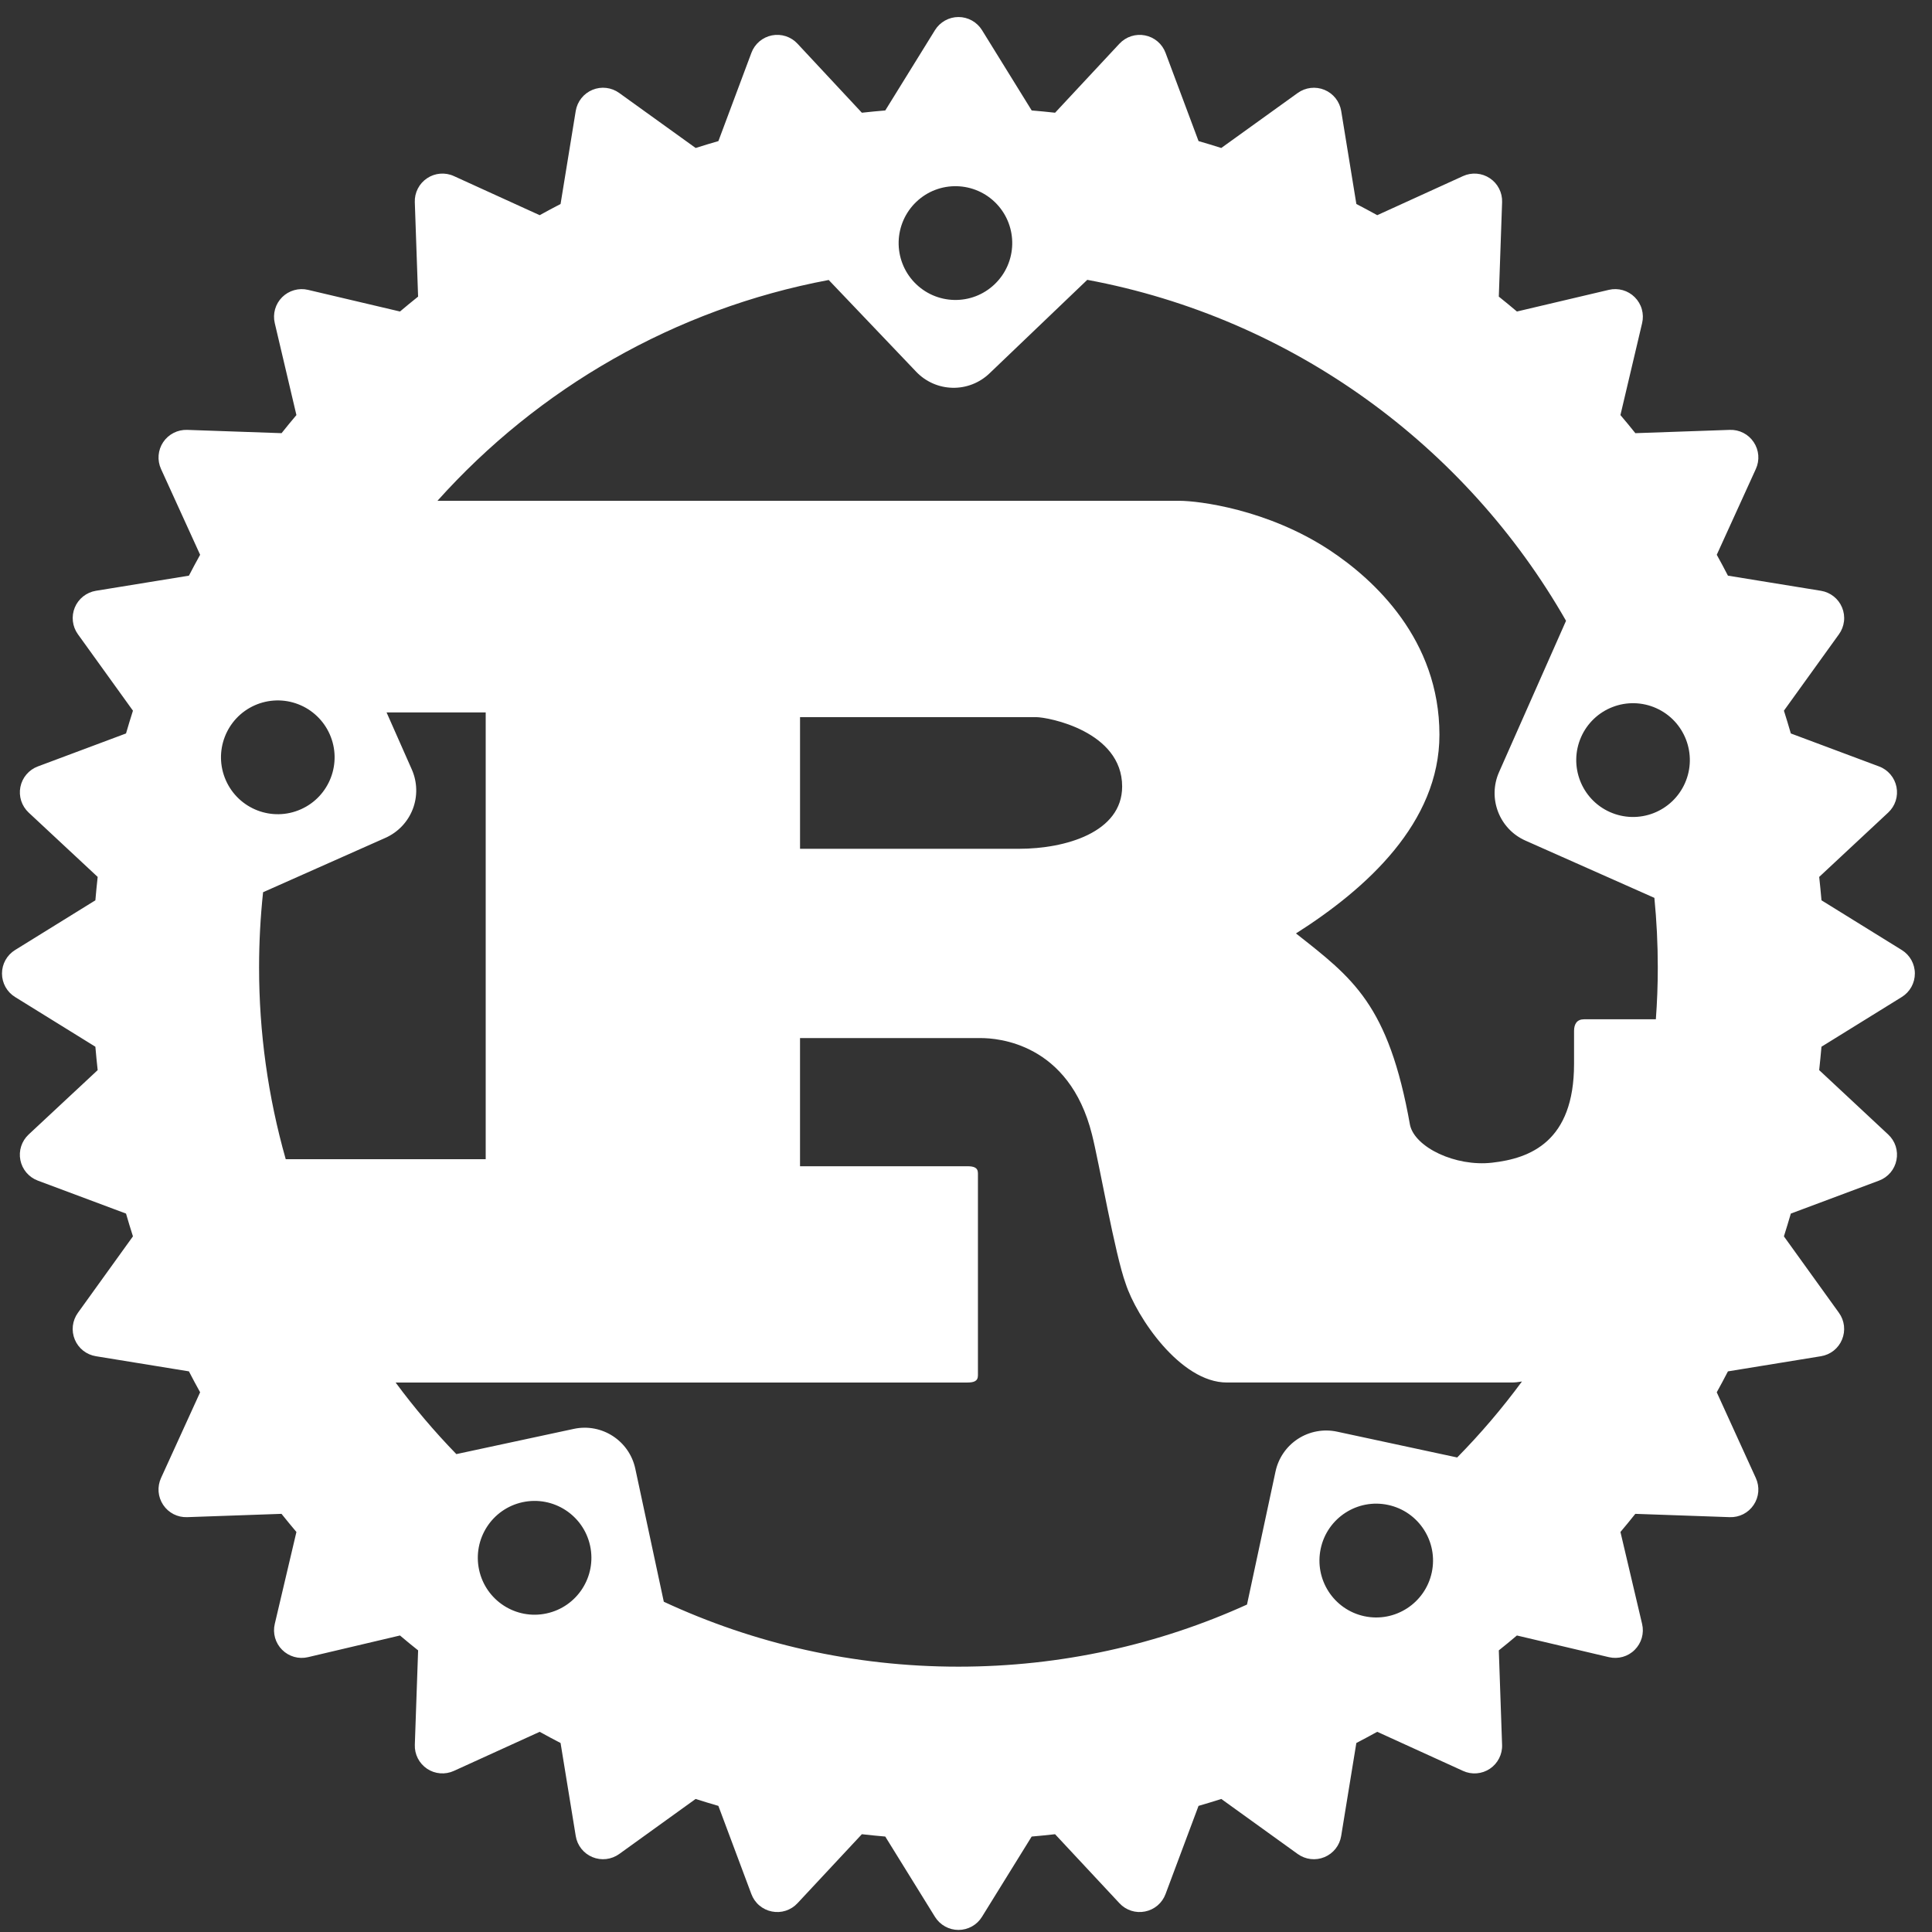 <svg width="101" height="101" viewBox="0 0 101 101" fill="none" xmlns="http://www.w3.org/2000/svg">
<rect x="0" y="0" width="101" height="101" fill="#333333" stroke="none"/>
<path d="M99.421 49.665L95.223 47.066C95.187 46.658 95.147 46.25 95.103 45.843L98.711 42.478C98.891 42.31 99.026 42.099 99.101 41.865C99.177 41.631 99.191 41.381 99.143 41.139C99.095 40.898 98.987 40.672 98.827 40.485C98.668 40.297 98.463 40.153 98.233 40.068L93.62 38.343C93.505 37.945 93.384 37.548 93.259 37.152L96.136 33.157C96.28 32.957 96.371 32.724 96.399 32.479C96.428 32.234 96.393 31.986 96.299 31.759C96.205 31.531 96.054 31.331 95.861 31.179C95.668 31.026 95.439 30.925 95.196 30.885L90.332 30.094C90.143 29.726 89.947 29.362 89.748 29.002L91.791 24.517C91.894 24.293 91.938 24.046 91.918 23.801C91.899 23.555 91.816 23.319 91.679 23.114C91.543 22.909 91.356 22.742 91.137 22.63C90.918 22.518 90.674 22.464 90.427 22.473L85.492 22.645C85.237 22.326 84.977 22.01 84.712 21.699L85.846 16.891C85.903 16.651 85.897 16.401 85.83 16.164C85.763 15.927 85.635 15.711 85.461 15.537C85.287 15.363 85.071 15.236 84.835 15.169C84.598 15.101 84.348 15.096 84.108 15.152L79.301 16.285C78.989 16.021 78.673 15.761 78.354 15.506L78.526 10.57C78.535 10.324 78.481 10.08 78.369 9.861C78.257 9.641 78.091 9.455 77.886 9.318C77.681 9.181 77.445 9.099 77.199 9.079C76.954 9.059 76.707 9.103 76.483 9.205L71.999 11.249C71.637 11.05 71.273 10.854 70.907 10.664L70.114 5.799C70.074 5.557 69.973 5.328 69.82 5.135C69.667 4.942 69.468 4.791 69.24 4.697C69.013 4.603 68.765 4.569 68.521 4.597C68.276 4.625 68.043 4.716 67.843 4.859L63.845 7.736C63.452 7.611 63.056 7.49 62.657 7.376L60.932 2.763C60.846 2.532 60.703 2.327 60.515 2.167C60.327 2.007 60.102 1.898 59.86 1.851C59.619 1.803 59.369 1.818 59.135 1.893C58.901 1.969 58.69 2.103 58.522 2.283L55.157 5.893C54.75 5.848 54.343 5.808 53.934 5.774L51.336 1.574C51.206 1.365 51.025 1.193 50.81 1.073C50.595 0.953 50.353 0.89 50.107 0.89C49.861 0.89 49.619 0.953 49.404 1.073C49.189 1.193 49.008 1.365 48.879 1.574L46.28 5.774C45.872 5.808 45.464 5.848 45.056 5.893L41.69 2.283C41.523 2.102 41.312 1.968 41.077 1.892C40.843 1.817 40.593 1.802 40.351 1.85C40.11 1.898 39.885 2.008 39.697 2.167C39.51 2.327 39.366 2.532 39.281 2.763L37.556 7.376C37.157 7.49 36.761 7.612 36.367 7.736L32.369 4.859C32.169 4.715 31.936 4.624 31.691 4.596C31.447 4.567 31.199 4.602 30.971 4.697C30.744 4.792 30.544 4.942 30.392 5.135C30.239 5.328 30.138 5.557 30.098 5.799L29.305 10.664C28.938 10.854 28.575 11.05 28.213 11.249L23.728 9.205C23.504 9.102 23.258 9.059 23.013 9.079C22.767 9.099 22.531 9.181 22.327 9.318C22.122 9.455 21.955 9.641 21.843 9.86C21.73 10.08 21.676 10.324 21.685 10.57L21.857 15.506C21.538 15.761 21.222 16.021 20.91 16.285L16.103 15.153C15.863 15.096 15.613 15.102 15.376 15.17C15.139 15.237 14.923 15.364 14.749 15.537C14.575 15.711 14.447 15.927 14.38 16.164C14.313 16.401 14.307 16.651 14.364 16.891L15.496 21.699C15.233 22.01 14.973 22.326 14.719 22.645L9.783 22.473C9.537 22.465 9.293 22.52 9.074 22.632C8.855 22.744 8.668 22.91 8.531 23.114C8.394 23.319 8.312 23.555 8.292 23.8C8.272 24.046 8.315 24.292 8.417 24.516L10.462 29.002C10.263 29.362 10.066 29.726 9.876 30.094L5.013 30.885C4.77 30.925 4.541 31.026 4.348 31.179C4.155 31.332 4.004 31.532 3.91 31.759C3.816 31.986 3.782 32.234 3.81 32.479C3.838 32.724 3.929 32.957 4.073 33.157L6.95 37.153C6.825 37.547 6.703 37.943 6.588 38.343L1.976 40.068C1.746 40.154 1.541 40.298 1.382 40.486C1.223 40.673 1.114 40.898 1.066 41.14C1.018 41.381 1.033 41.631 1.108 41.865C1.184 42.099 1.318 42.31 1.497 42.478L5.106 45.843C5.061 46.249 5.021 46.658 4.986 47.066L0.788 49.665C0.578 49.794 0.406 49.975 0.286 50.19C0.166 50.405 0.104 50.647 0.104 50.893C0.104 51.395 0.363 51.859 0.788 52.121L4.986 54.72C5.021 55.129 5.061 55.537 5.106 55.943L1.497 59.309C1.317 59.477 1.183 59.688 1.107 59.922C1.031 60.156 1.017 60.406 1.065 60.647C1.113 60.889 1.222 61.114 1.381 61.301C1.541 61.489 1.745 61.633 1.976 61.719L6.588 63.443C6.703 63.843 6.825 64.239 6.95 64.633L4.073 68.63C3.929 68.83 3.838 69.063 3.809 69.308C3.781 69.552 3.815 69.8 3.91 70.028C4.004 70.255 4.155 70.455 4.348 70.608C4.542 70.76 4.771 70.861 5.014 70.9L9.876 71.691C10.066 72.06 10.261 72.423 10.462 72.785L8.417 77.269C8.315 77.493 8.272 77.74 8.291 77.985C8.311 78.231 8.394 78.467 8.531 78.672C8.667 78.877 8.854 79.043 9.073 79.156C9.292 79.268 9.536 79.322 9.783 79.313L14.716 79.14C14.973 79.461 15.232 79.775 15.496 80.088L14.364 84.896C14.307 85.136 14.313 85.386 14.38 85.622C14.448 85.859 14.575 86.074 14.749 86.248C14.923 86.422 15.139 86.549 15.376 86.616C15.613 86.684 15.863 86.689 16.103 86.632L20.91 85.499C21.222 85.765 21.538 86.023 21.858 86.277L21.686 91.214C21.677 91.46 21.731 91.704 21.843 91.923C21.955 92.142 22.122 92.329 22.326 92.466C22.531 92.603 22.767 92.685 23.013 92.704C23.258 92.724 23.504 92.68 23.728 92.578L28.213 90.535C28.574 90.735 28.938 90.93 29.305 91.12L30.098 95.981C30.137 96.225 30.238 96.454 30.391 96.647C30.544 96.84 30.744 96.991 30.971 97.085C31.199 97.179 31.447 97.214 31.691 97.186C31.936 97.157 32.169 97.067 32.369 96.924L36.365 94.045C36.76 94.17 37.156 94.292 37.555 94.407L39.28 99.018C39.366 99.249 39.509 99.454 39.697 99.613C39.885 99.772 40.11 99.881 40.352 99.928C40.593 99.977 40.843 99.963 41.077 99.887C41.311 99.812 41.522 99.677 41.69 99.496L45.056 95.888C45.462 95.935 45.87 95.974 46.279 96.01L48.878 100.208C49.008 100.417 49.189 100.59 49.404 100.709C49.618 100.829 49.86 100.892 50.106 100.892C50.352 100.892 50.594 100.829 50.809 100.71C51.024 100.59 51.205 100.418 51.334 100.208L53.933 96.01C54.342 95.974 54.751 95.935 55.156 95.888L58.522 99.496C58.689 99.677 58.9 99.811 59.134 99.887C59.368 99.963 59.618 99.977 59.859 99.928C60.101 99.881 60.326 99.772 60.514 99.613C60.701 99.453 60.845 99.249 60.931 99.018L62.656 94.407C63.055 94.292 63.452 94.17 63.846 94.045L67.843 96.924C68.043 97.067 68.276 97.158 68.52 97.186C68.765 97.214 69.013 97.18 69.24 97.085C69.468 96.991 69.667 96.84 69.82 96.647C69.973 96.454 70.074 96.225 70.113 95.981L70.906 91.12C71.273 90.93 71.636 90.732 71.998 90.534L76.483 92.578C76.706 92.681 76.953 92.725 77.198 92.705C77.444 92.686 77.68 92.604 77.885 92.467C78.09 92.33 78.256 92.143 78.368 91.924C78.481 91.704 78.535 91.46 78.525 91.214L78.354 86.277C78.673 86.023 78.989 85.764 79.3 85.499L84.107 86.632C84.595 86.746 85.107 86.604 85.46 86.248C85.634 86.074 85.761 85.859 85.829 85.622C85.896 85.386 85.902 85.136 85.845 84.896L84.713 80.088C84.977 79.775 85.236 79.461 85.49 79.14L90.426 79.313C90.672 79.322 90.916 79.268 91.136 79.156C91.355 79.044 91.541 78.877 91.678 78.672C91.815 78.468 91.898 78.231 91.918 77.985C91.937 77.74 91.894 77.493 91.791 77.269L89.747 72.785C89.947 72.423 90.143 72.06 90.332 71.692L95.195 70.9C95.438 70.861 95.667 70.76 95.86 70.608C96.053 70.455 96.204 70.255 96.297 70.027C96.392 69.799 96.426 69.552 96.398 69.307C96.37 69.063 96.279 68.83 96.135 68.63L93.258 64.634C93.382 64.239 93.504 63.843 93.62 63.443L98.231 61.719C98.462 61.633 98.667 61.489 98.827 61.301C98.986 61.114 99.095 60.888 99.142 60.646C99.191 60.405 99.176 60.155 99.101 59.921C99.025 59.687 98.89 59.476 98.71 59.309L95.102 55.943C95.146 55.537 95.186 55.128 95.222 54.72L99.42 52.121C99.629 51.992 99.802 51.811 99.922 51.596C100.041 51.381 100.104 51.139 100.104 50.893C100.104 50.393 99.846 49.928 99.421 49.665ZM71.322 84.491C69.719 84.146 68.7 82.566 69.044 80.957C69.387 79.351 70.966 78.329 72.568 78.674C74.172 79.018 75.193 80.601 74.849 82.206C74.505 83.811 72.925 84.835 71.322 84.491ZM69.896 74.843C69.548 74.769 69.189 74.763 68.839 74.828C68.489 74.892 68.155 75.025 67.857 75.218C67.558 75.412 67.3 75.662 67.099 75.955C66.897 76.248 66.755 76.578 66.681 76.926L65.19 83.882C60.591 85.969 55.483 87.129 50.104 87.129C44.602 87.129 39.383 85.912 34.702 83.735L33.212 76.78C32.898 75.316 31.459 74.384 29.998 74.698L23.857 76.017C22.716 74.842 21.655 73.592 20.682 72.275H50.561C50.899 72.275 51.124 72.213 51.124 71.905V61.336C51.124 61.029 50.899 60.968 50.561 60.968H41.823V54.268H51.274C52.136 54.268 55.887 54.514 57.086 59.308C57.461 60.782 58.286 65.578 58.85 67.113C59.411 68.835 61.699 72.274 64.136 72.274H79.025C79.194 72.274 79.374 72.255 79.564 72.221C78.531 73.624 77.4 74.951 76.178 76.193L69.896 74.843H69.896ZM28.572 84.346C26.968 84.692 25.39 83.67 25.045 82.064C24.702 80.455 25.721 78.875 27.324 78.53C28.928 78.187 30.507 79.209 30.851 80.815C31.194 82.42 30.174 84.002 28.571 84.346H28.572ZM17.237 38.385C17.902 39.886 17.225 41.645 15.726 42.309C14.227 42.975 12.473 42.297 11.808 40.795C11.143 39.293 11.82 37.537 13.319 36.871C13.675 36.713 14.06 36.627 14.45 36.617C14.84 36.608 15.228 36.675 15.591 36.816C15.955 36.956 16.288 37.167 16.57 37.437C16.853 37.706 17.079 38.028 17.237 38.385V38.385ZM13.753 46.643L20.15 43.8C20.807 43.508 21.321 42.967 21.579 42.297C21.837 41.626 21.818 40.88 21.527 40.223L20.209 37.244H25.391V60.599H14.937C14.011 57.337 13.542 53.962 13.544 50.571C13.544 49.243 13.616 47.931 13.753 46.642V46.643ZM41.824 44.374V37.49H54.163C54.8 37.49 58.663 38.227 58.663 41.115C58.663 43.514 55.7 44.373 53.264 44.373H41.824V44.374ZM86.665 50.571C86.665 51.484 86.631 52.388 86.564 53.285H82.813C82.438 53.285 82.287 53.532 82.287 53.899V55.622C82.287 59.676 80.001 60.559 77.997 60.783C76.089 60.998 73.974 59.984 73.713 58.817C72.587 52.486 70.712 51.134 67.75 48.798C71.426 46.464 75.25 43.021 75.25 38.411C75.25 33.435 71.838 30.3 69.513 28.763C66.25 26.612 62.638 26.181 61.663 26.181H22.869C28.13 20.31 35.26 16.151 43.323 14.637L47.896 19.434C48.141 19.692 48.435 19.898 48.76 20.042C49.085 20.186 49.436 20.264 49.791 20.272C50.147 20.281 50.501 20.219 50.832 20.09C51.164 19.961 51.467 19.768 51.724 19.523L56.84 14.629C67.561 16.625 76.638 23.298 81.868 32.454L78.366 40.365C77.761 41.735 78.378 43.336 79.743 43.943L86.487 46.938C86.604 48.135 86.665 49.344 86.665 50.571ZM47.898 10.556C49.083 9.422 50.962 9.467 52.096 10.653C53.228 11.843 53.185 13.724 51.998 14.858C50.813 15.993 48.934 15.949 47.799 14.76C47.256 14.19 46.961 13.426 46.979 12.638C46.998 11.85 47.328 11.101 47.898 10.556ZM82.657 38.529C82.814 38.172 83.041 37.85 83.323 37.581C83.605 37.312 83.938 37.101 84.302 36.961C84.665 36.82 85.053 36.753 85.443 36.762C85.833 36.772 86.218 36.858 86.574 37.017C88.073 37.681 88.75 39.44 88.085 40.941C87.927 41.297 87.701 41.62 87.418 41.889C87.136 42.158 86.803 42.369 86.439 42.51C86.076 42.651 85.687 42.718 85.297 42.709C84.907 42.699 84.523 42.612 84.166 42.454C82.669 41.789 81.993 40.032 82.657 38.529Z" fill="white"/>
</svg>
